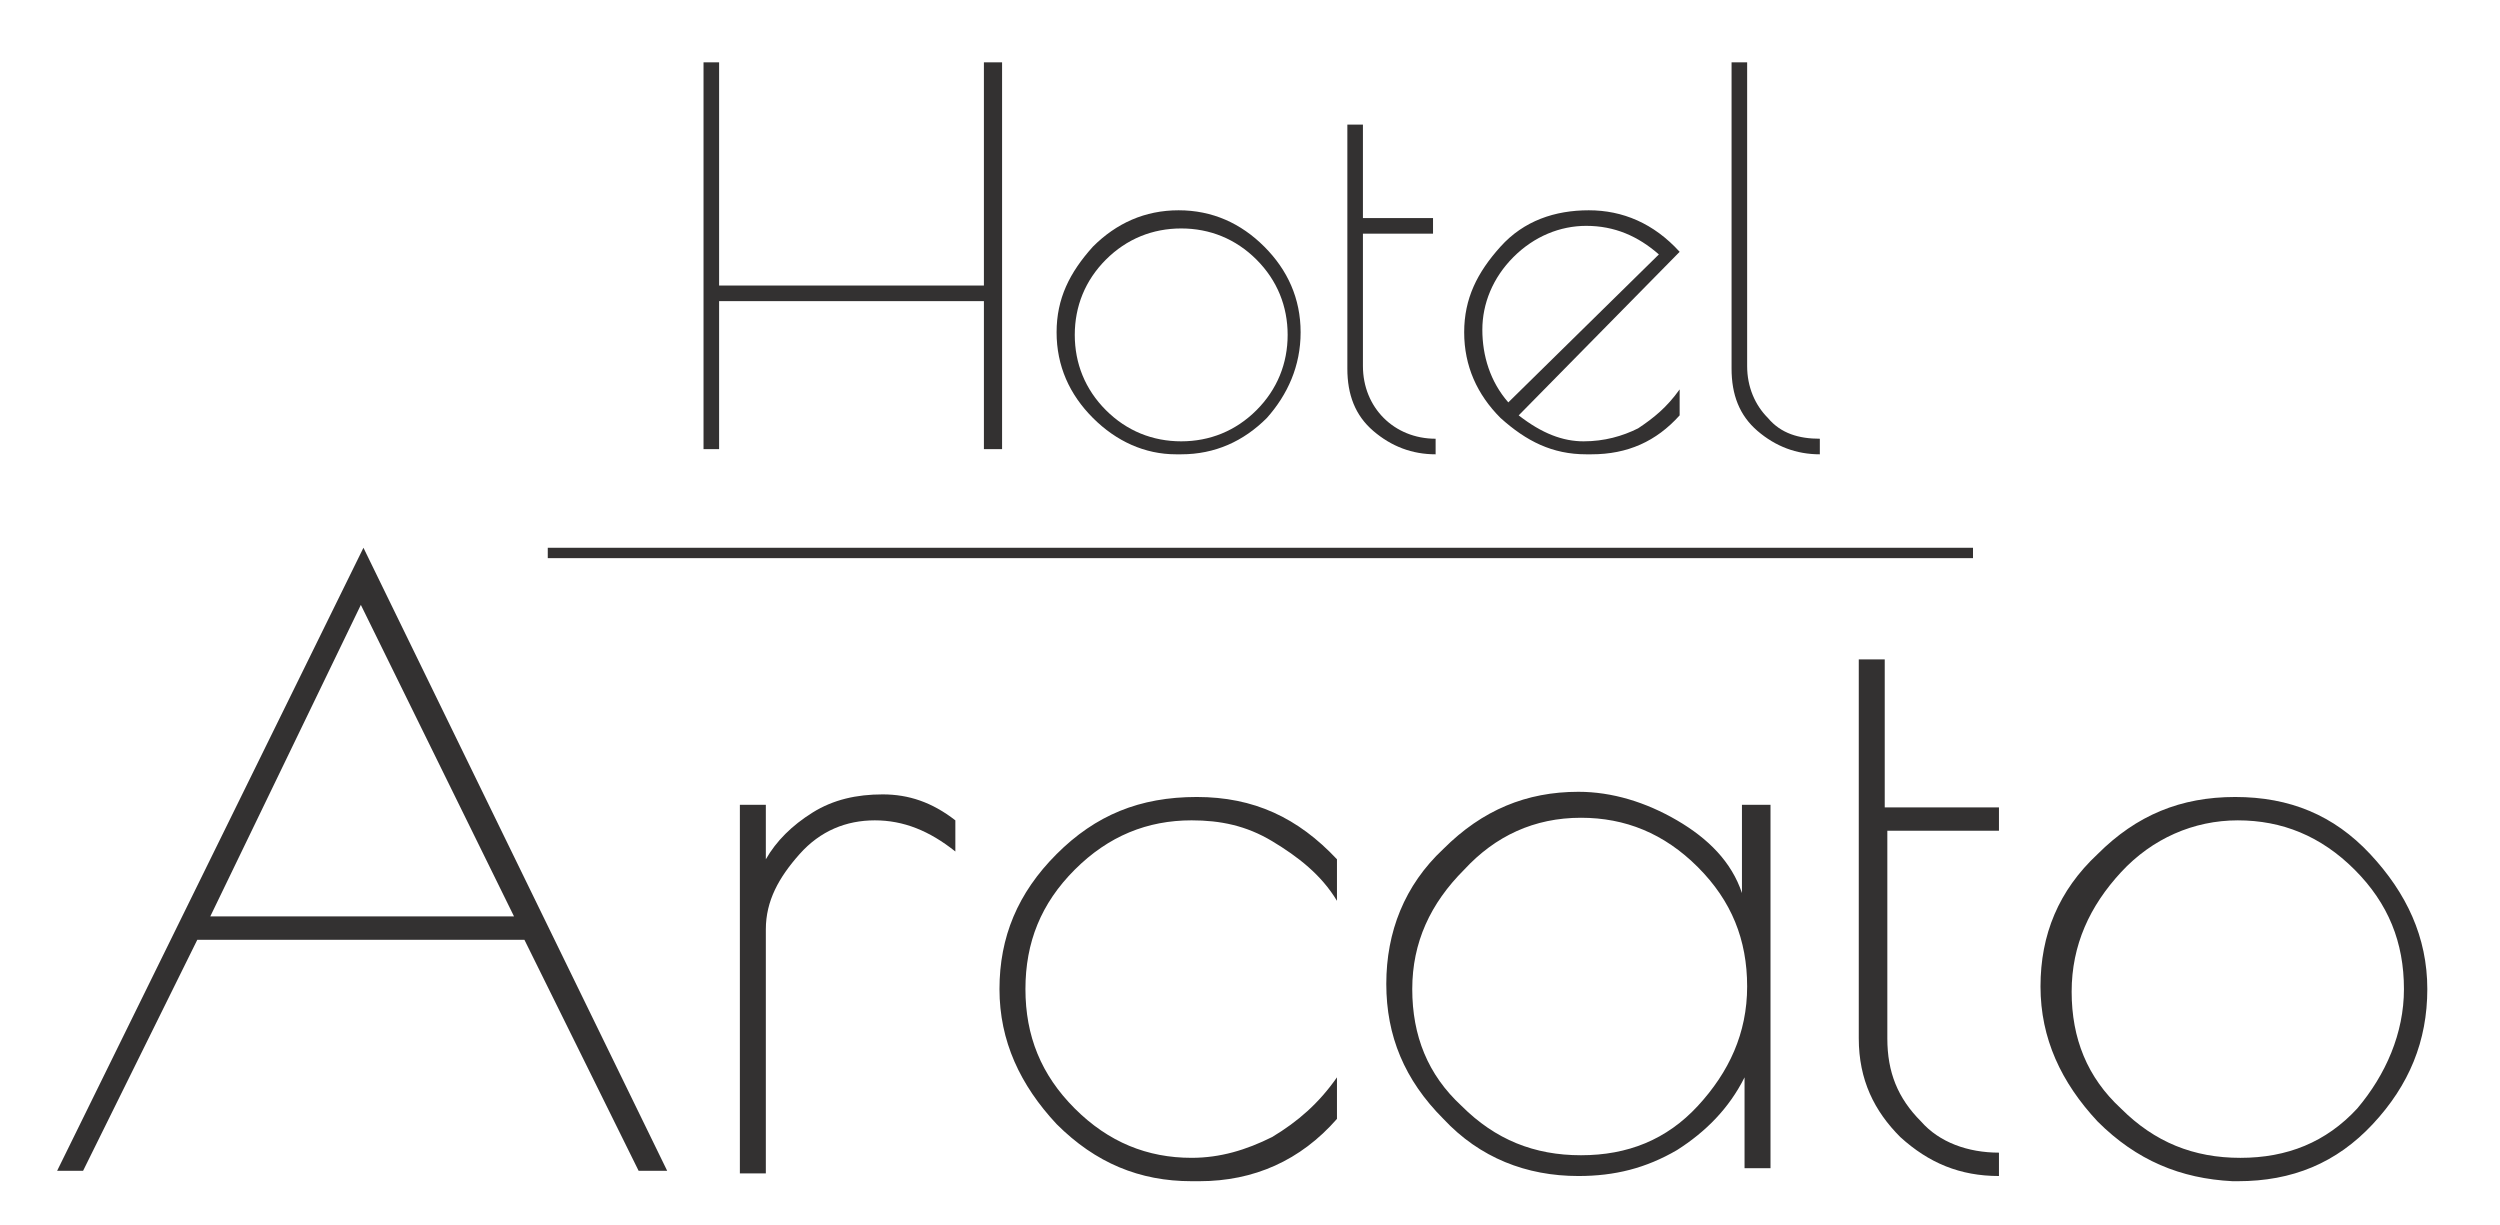 <?xml version="1.0" encoding="utf-8"?>
<!-- Generator: Adobe Illustrator 23.0.3, SVG Export Plug-In . SVG Version: 6.00 Build 0)  -->
<svg version="1.1" id="Laag_1" xmlns="http://www.w3.org/2000/svg" xmlns:xlink="http://www.w3.org/1999/xlink" x="0px" y="0px"
	 viewBox="0 0 96.3 47.2" style="enable-background:new 0 0 96.3 47.2;" xml:space="preserve">
<style type="text/css">
	.st0{fill:#333131;}
</style>
<g>
	<path class="st0" d="M37.9,2.4h0.7v14.9h-0.7v-5.7H27.7v5.7h-0.6V2.4h0.6V11h10.2V2.4z"/>
	<path class="st0" d="M42.1,16.1c-0.9-0.9-1.4-2-1.4-3.3s0.5-2.3,1.4-3.3c0.9-0.9,2-1.4,3.3-1.4s2.4,0.5,3.3,1.4s1.4,2,1.4,3.3
		s-0.5,2.4-1.3,3.3c-0.9,0.9-2,1.4-3.3,1.4h-0.2C44.1,17.5,43,17,42.1,16.1z M49.6,12.9c0-1.1-0.4-2.1-1.2-2.9
		c-0.8-0.8-1.8-1.2-2.9-1.2s-2.1,0.4-2.9,1.2s-1.2,1.8-1.2,2.9s0.4,2.1,1.2,2.9c0.8,0.8,1.8,1.2,2.9,1.2c1.1,0,2.1-0.4,2.9-1.2
		C49.2,15,49.6,14,49.6,12.9z"/>
	<path class="st0" d="M55.3,16.9v0.6c-0.9,0-1.7-0.3-2.4-0.9c-0.7-0.6-1-1.4-1-2.4V4.8h0.6v3.6h2.7V9h-2.7v5.1c0,0.8,0.3,1.5,0.8,2
		C53.8,16.6,54.5,16.9,55.3,16.9z"/>
	<path class="st0" d="M61.3,17.5h-0.2c-1.3,0-2.3-0.5-3.3-1.4c-0.9-0.9-1.4-2-1.4-3.3s0.5-2.3,1.4-3.3s2.1-1.4,3.4-1.4
		s2.5,0.5,3.5,1.6L58.5,16c0.9,0.7,1.7,1,2.5,1s1.5-0.2,2.1-0.5c0.6-0.4,1.1-0.8,1.6-1.5v1C63.8,17,62.7,17.5,61.3,17.5z M61.1,8.7
		c-1,0-2,0.4-2.8,1.2s-1.2,1.8-1.2,2.8s0.3,2,1,2.8l5.8-5.7C63.1,9.1,62.2,8.7,61.1,8.7z"/>
	<path class="st0" d="M70.1,16.9v0.6c-0.9,0-1.7-0.3-2.4-0.9c-0.7-0.6-1-1.4-1-2.4V2.4h0.6v11.7c0,0.8,0.3,1.5,0.8,2
		C68.6,16.7,69.3,16.9,70.1,16.9z"/>
</g>
<g>
	<path class="st0" d="M14,21.1l11.7,24h-1.1l-4.4-8.9H7.6l-4.4,8.9h-1L14,21.1z M13.9,23.3l-5.8,12h11.7L13.9,23.3z"/>
	<path class="st0" d="M33.7,31.6c-1.1,0-2.1,0.4-2.9,1.3s-1.3,1.8-1.3,2.9v9.4h-1V31h1v2.1c0.4-0.7,1-1.3,1.8-1.8
		c0.8-0.5,1.7-0.7,2.7-0.7s1.9,0.3,2.8,1v1.2C35.8,32,34.8,31.6,33.7,31.6z"/>
	<path class="st0" d="M46.2,45.5h-0.3c-2,0-3.7-0.7-5.2-2.2c-1.4-1.5-2.2-3.2-2.2-5.2s0.7-3.7,2.2-5.2s3.2-2.2,5.4-2.2
		s3.9,0.8,5.4,2.4v1.6c-0.6-1-1.5-1.7-2.5-2.3c-1-0.6-2-0.8-3.1-0.8c-1.7,0-3.2,0.6-4.5,1.9c-1.3,1.3-1.9,2.8-1.9,4.6
		s0.6,3.3,1.9,4.6s2.8,1.9,4.5,1.9c1.1,0,2.1-0.3,3.1-0.8c1-0.6,1.8-1.3,2.5-2.3v1.6C50.1,44.7,48.3,45.5,46.2,45.5z"/>
	<path class="st0" d="M68.2,31v14h-1v-3.5c-0.6,1.2-1.5,2.1-2.6,2.8c-1.2,0.7-2.4,1-3.8,1c-2,0-3.8-0.7-5.2-2.2
		c-1.5-1.5-2.2-3.2-2.2-5.2s0.7-3.8,2.2-5.2c1.5-1.5,3.2-2.2,5.2-2.2c1.3,0,2.6,0.4,3.8,1.1c1.2,0.7,2.1,1.6,2.5,2.8V31H68.2
		L68.2,31z M54.4,38.1c0,1.8,0.6,3.3,1.9,4.5c1.3,1.3,2.8,1.9,4.6,1.9s3.3-0.6,4.5-1.9s1.9-2.8,1.9-4.6s-0.6-3.3-1.9-4.6
		s-2.8-1.9-4.5-1.9c-1.8,0-3.3,0.7-4.5,2C55.1,34.8,54.4,36.3,54.4,38.1z"/>
	<path class="st0" d="M77,44.4v0.9c-1.5,0-2.7-0.5-3.8-1.5c-1-1-1.6-2.2-1.6-3.8V25.4h1v5.7H77V32h-4.3v8c0,1.3,0.4,2.3,1.3,3.2
		C74.7,44,75.8,44.4,77,44.4z"/>
	<path class="st0" d="M80.8,43.2c-1.4-1.5-2.2-3.2-2.2-5.2s0.7-3.7,2.2-5.1c1.5-1.5,3.2-2.2,5.3-2.2s3.8,0.7,5.2,2.2
		c1.4,1.5,2.2,3.2,2.2,5.2s-0.7,3.7-2.1,5.2s-3.1,2.2-5.2,2.2H86C84,45.4,82.3,44.7,80.8,43.2z M92.6,38.1c0-1.8-0.6-3.3-1.9-4.6
		s-2.8-1.9-4.5-1.9s-3.3,0.7-4.5,2s-1.9,2.8-1.9,4.6s0.6,3.3,1.9,4.5c1.3,1.3,2.8,1.9,4.6,1.9c1.8,0,3.3-0.6,4.5-1.9
		C91.9,41.4,92.6,39.8,92.6,38.1z"/>
</g>
<g>
	<rect x="21.1" y="21.1" class="st0" width="54.9" height="0.4"/>
</g>
</svg>
